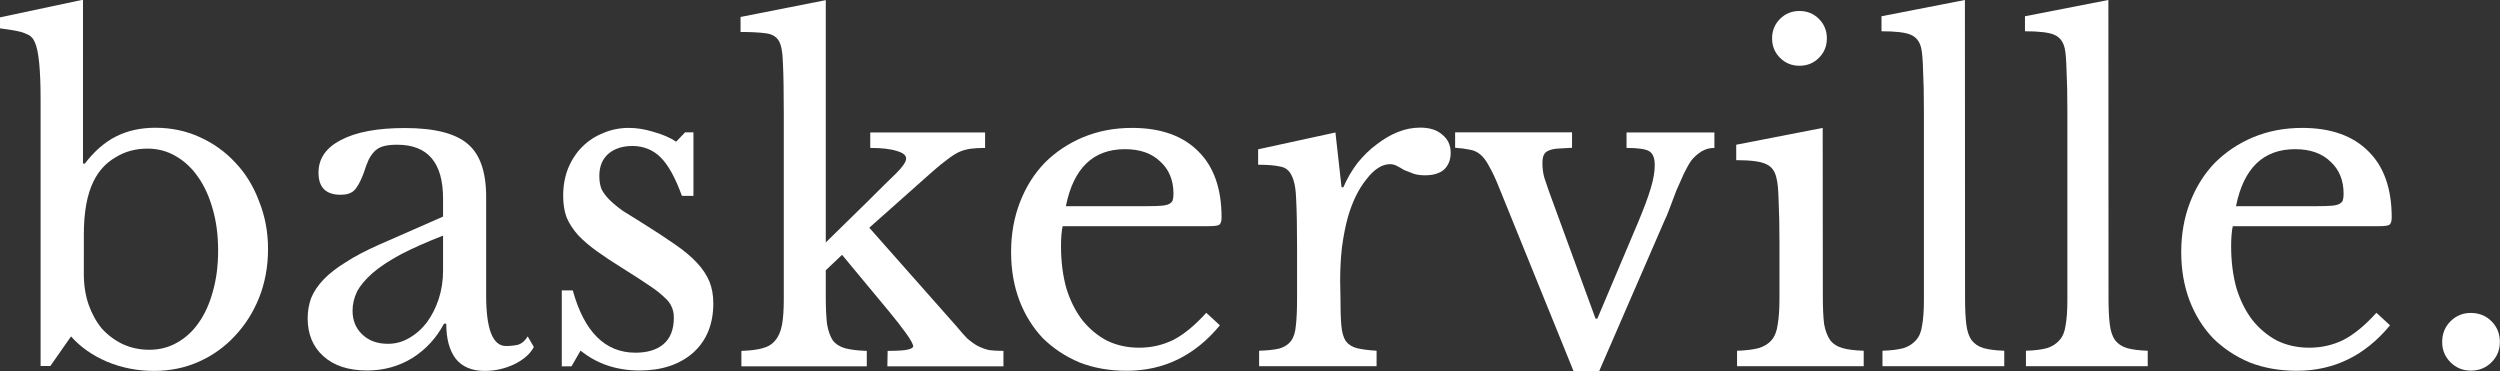 <svg width="100%" height="100%" version="1.1" viewBox="0 0 17.983 2.67" xmlns="http://www.w3.org/2000/svg" fill="white">
 <rect x="0" y="0" width="17.983" height="2.67" fill="#333333" stroke="none"/>
 <g transform="translate(-26.018 -17.296)">
   <path d="m26.621 19.267q0 0.121 0.035 0.222 0.035 0.098 0.095 0.171 0.064 0.07 0.149 0.111 0.089 0.041 0.191 0.041 0.111 0 0.2-0.051 0.092-0.051 0.156-0.143 0.067-0.095 0.102-0.225 0.038-0.133 0.038-0.295t-0.038-0.295q-0.038-0.137-0.105-0.232-0.067-0.098-0.162-0.152-0.092-0.054-0.203-0.054-0.13 0-0.232 0.064-0.102 0.06-0.156 0.171-0.07 0.14-0.07 0.384zm-0.006-0.794h0.013q0.102-0.133 0.222-0.194 0.124-0.064 0.286-0.064 0.171 0 0.318 0.067 0.149 0.067 0.257 0.184 0.111 0.117 0.171 0.279 0.064 0.159 0.064 0.343 0 0.187-0.064 0.349-0.064 0.159-0.175 0.276-0.108 0.117-0.257 0.184-0.149 0.067-0.324 0.067-0.181 0-0.34-0.067-0.156-0.067-0.257-0.181l-0.149 0.213h-0.07v-1.918q0-0.321-0.041-0.41-0.009-0.022-0.022-0.035-0.013-0.016-0.038-0.025-0.025-0.013-0.07-0.022-0.044-0.009-0.121-0.019v-0.079l0.597-0.127z"/>
   <path d="m29.205 18.991q-0.181 0.07-0.308 0.137-0.124 0.067-0.2 0.133-0.076 0.067-0.111 0.133-0.032 0.067-0.032 0.137 0 0.105 0.07 0.171 0.07 0.067 0.184 0.067 0.083 0 0.152-0.041 0.073-0.041 0.127-0.111 0.054-0.073 0.086-0.168 0.032-0.098 0.032-0.206zm0-0.137v-0.13q0-0.387-0.33-0.387-0.054 0-0.092 0.009t-0.064 0.032q-0.025 0.022-0.048 0.064-0.019 0.041-0.038 0.102-0.035 0.092-0.07 0.124-0.032 0.029-0.095 0.029-0.159 0-0.159-0.159 0-0.152 0.162-0.235 0.162-0.086 0.46-0.086 0.318 0 0.451 0.114 0.133 0.111 0.133 0.381v0.711q0 0.362 0.143 0.362 0.044 0 0.086-0.009 0.041-0.013 0.07-0.06l0.044 0.076q-0.038 0.073-0.14 0.124-0.102 0.048-0.213 0.048-0.14 0-0.21-0.089-0.067-0.089-0.067-0.251h-0.016q-0.083 0.156-0.229 0.248-0.146 0.089-0.324 0.089-0.2 0-0.314-0.102t-0.114-0.273q0-0.076 0.025-0.146 0.029-0.07 0.089-0.133t0.159-0.124q0.098-0.064 0.241-0.127z"/>
   <path d="m30.129 19.931h-0.07v-0.546h0.079q0.124 0.448 0.451 0.448 0.127 0 0.2-0.06 0.076-0.064 0.076-0.191 0-0.048-0.016-0.079-0.013-0.035-0.054-0.07-0.038-0.038-0.111-0.086-0.07-0.048-0.187-0.121-0.108-0.067-0.187-0.124-0.079-0.057-0.133-0.114-0.054-0.06-0.083-0.127-0.025-0.067-0.025-0.156 0-0.108 0.035-0.197 0.038-0.092 0.102-0.156 0.064-0.064 0.149-0.098 0.086-0.038 0.187-0.038 0.086 0 0.178 0.029 0.092 0.025 0.162 0.07l0.064-0.067h0.06v0.457h-0.083q-0.07-0.194-0.152-0.276t-0.203-0.083q-0.108 0-0.175 0.057-0.064 0.057-0.064 0.159 0 0.054 0.016 0.095 0.019 0.038 0.057 0.076t0.095 0.079q0.06 0.038 0.143 0.089 0.137 0.086 0.232 0.152 0.098 0.067 0.159 0.133 0.06 0.064 0.089 0.133t0.029 0.159q0 0.225-0.146 0.356-0.146 0.127-0.384 0.127-0.248 0-0.425-0.143z"/>
   <path d="m32.403 19.82q0.105 0 0.143-0.009 0.041-0.009 0.041-0.025-0.003-0.025-0.051-0.092-0.048-0.067-0.124-0.159l-0.337-0.406-0.117 0.111v0.187q0 0.124 0.009 0.2 0.013 0.073 0.041 0.117 0.032 0.041 0.089 0.057 0.06 0.016 0.156 0.019v0.111h-0.902v-0.111q0.095-0.003 0.152-0.019 0.06-0.016 0.092-0.057 0.035-0.041 0.048-0.111 0.013-0.07 0.013-0.184v-1.33q0-0.241-0.006-0.365-0.003-0.124-0.032-0.168-0.029-0.044-0.095-0.051-0.067-0.009-0.178-0.009v-0.108l0.613-0.121v1.743l0.295-0.289q0.143-0.143 0.213-0.21 0.07-0.07 0.07-0.105 0-0.035-0.067-0.054-0.067-0.022-0.191-0.022v-0.111h0.826v0.111q-0.06 0-0.105 0.006-0.044 0.006-0.086 0.025-0.038 0.019-0.083 0.054-0.044 0.032-0.102 0.083l-0.457 0.406 0.629 0.711q0.044 0.054 0.079 0.089 0.038 0.032 0.073 0.051 0.038 0.019 0.079 0.029 0.044 0.006 0.105 0.006v0.111h-0.835z"/>
   <path d="m34.793 19.636q-0.27 0.327-0.67 0.327-0.187 0-0.34-0.06-0.152-0.064-0.264-0.175-0.108-0.114-0.168-0.27-0.06-0.159-0.06-0.349 0-0.194 0.064-0.359t0.178-0.283q0.117-0.117 0.276-0.184 0.162-0.067 0.352-0.067 0.308 0 0.476 0.168 0.168 0.165 0.168 0.476 0 0.044-0.019 0.054-0.016 0.009-0.079 0.009h-1.045q-0.006 0.025-0.009 0.064-0.003 0.035-0.003 0.079 0 0.165 0.038 0.302 0.041 0.133 0.114 0.229 0.076 0.095 0.178 0.149 0.105 0.051 0.232 0.051 0.133 0 0.248-0.057 0.114-0.06 0.235-0.194zm-0.524-0.857q0.064 0 0.102-0.003t0.057-0.013 0.025-0.025q0.006-0.019 0.006-0.048 0-0.146-0.095-0.232-0.092-0.089-0.254-0.089-0.343 0-0.425 0.41z"/>
   <path d="m35.66 19.426q0 0.13 0.006 0.206t0.032 0.117q0.029 0.038 0.079 0.051t0.143 0.019v0.111h-0.845v-0.111q0.092-0.003 0.146-0.016 0.054-0.016 0.083-0.054 0.029-0.038 0.035-0.108 0.009-0.073 0.009-0.194v-0.371q0-0.216-0.006-0.337-0.003-0.121-0.032-0.178-0.025-0.057-0.083-0.067-0.057-0.013-0.159-0.013v-0.111l0.556-0.121 0.044 0.394h0.013q0.041-0.095 0.102-0.175 0.064-0.079 0.137-0.133 0.073-0.057 0.152-0.089t0.162-0.032q0.102 0 0.159 0.051 0.06 0.048 0.06 0.13 0 0.076-0.048 0.121-0.048 0.041-0.137 0.041-0.051 0-0.086-0.013-0.035-0.013-0.064-0.025-0.025-0.016-0.051-0.029-0.022-0.013-0.051-0.013-0.086 0-0.171 0.111-0.086 0.108-0.133 0.276-0.025 0.092-0.041 0.21-0.013 0.114-0.013 0.241z"/>
   <path d="m36.8 18.642q-0.038-0.095-0.07-0.149-0.029-0.057-0.064-0.086-0.035-0.029-0.079-0.035-0.041-0.009-0.102-0.013v-0.111h0.841v0.111q-0.064 0.003-0.105 0.006-0.041 0.003-0.067 0.016-0.022 0.009-0.032 0.032-0.009 0.019-0.009 0.057 0 0.054 0.013 0.102 0.016 0.048 0.032 0.095l0.337 0.921h0.013l0.289-0.683q0.067-0.159 0.095-0.254 0.029-0.095 0.029-0.168 0-0.073-0.038-0.098-0.038-0.025-0.165-0.025v-0.111h0.632v0.111q-0.051 0-0.092 0.025-0.041 0.025-0.073 0.064-0.025 0.035-0.054 0.095-0.025 0.057-0.054 0.121-0.025 0.064-0.048 0.127-0.022 0.06-0.041 0.098l-0.467 1.076h-0.184z"/>
   <path d="m39.13 19.426q0 0.124 0.009 0.2 0.013 0.073 0.044 0.117 0.032 0.041 0.089 0.057t0.152 0.019v0.111h-0.911v-0.111q0.095-0.003 0.156-0.019 0.06-0.019 0.092-0.057 0.035-0.041 0.044-0.111 0.013-0.073 0.013-0.184v-0.406q0-0.184-0.006-0.302-0.003-0.121-0.016-0.165-0.016-0.073-0.073-0.098-0.057-0.029-0.216-0.029v-0.111l0.622-0.121zm-0.365-1.854q0-0.083 0.057-0.14t0.14-0.057 0.14 0.057 0.057 0.14-0.057 0.14-0.14 0.057-0.14-0.057-0.057-0.14z"/>
   <path d="m40.153 19.435q0 0.121 0.009 0.194 0.009 0.073 0.038 0.114 0.032 0.041 0.086 0.057 0.057 0.016 0.149 0.019v0.111h-0.876v-0.111q0.095-0.003 0.152-0.019 0.057-0.019 0.089-0.057 0.035-0.038 0.044-0.105 0.013-0.07 0.013-0.181v-1.368q0-0.171-0.006-0.286-0.003-0.117-0.013-0.159-0.016-0.073-0.076-0.098-0.057-0.025-0.21-0.025v-0.108l0.6-0.117z"/>
   <path d="m41.185 19.435q0 0.121 0.009 0.194 0.009 0.073 0.038 0.114 0.032 0.041 0.086 0.057 0.057 0.016 0.149 0.019v0.111h-0.876v-0.111q0.095-0.003 0.152-0.019 0.057-0.019 0.089-0.057 0.035-0.038 0.044-0.105 0.013-0.07 0.013-0.181v-1.368q0-0.171-0.006-0.286-0.003-0.117-0.013-0.159-0.016-0.073-0.076-0.098-0.057-0.025-0.21-0.025v-0.108l0.6-0.117z"/>
   <path d="m43.21 19.636q-0.27 0.327-0.67 0.327-0.187 0-0.34-0.06-0.152-0.064-0.264-0.175-0.108-0.114-0.168-0.27-0.06-0.159-0.06-0.349 0-0.194 0.064-0.359t0.178-0.283q0.117-0.117 0.276-0.184 0.162-0.067 0.352-0.067 0.308 0 0.476 0.168 0.168 0.165 0.168 0.476 0 0.044-0.019 0.054-0.016 0.009-0.079 0.009h-1.045q-0.006 0.025-0.009 0.064-0.003 0.035-0.003 0.079 0 0.165 0.038 0.302 0.041 0.133 0.114 0.229 0.076 0.095 0.178 0.149 0.105 0.051 0.232 0.051 0.133 0 0.248-0.057 0.114-0.06 0.235-0.194zm-0.524-0.857q0.064 0 0.102-0.003t0.057-0.013 0.025-0.025q0.006-0.019 0.006-0.048 0-0.146-0.095-0.232-0.092-0.089-0.254-0.089-0.343 0-0.425 0.41z"/>
   <path d="m43.585 19.756q0-0.089 0.06-0.149 0.06-0.06 0.146-0.06 0.089 0 0.149 0.06 0.06 0.06 0.06 0.149 0 0.086-0.06 0.146-0.06 0.06-0.149 0.06-0.086 0-0.146-0.06-0.06-0.06-0.06-0.146z"/>
  </g>
</svg>
